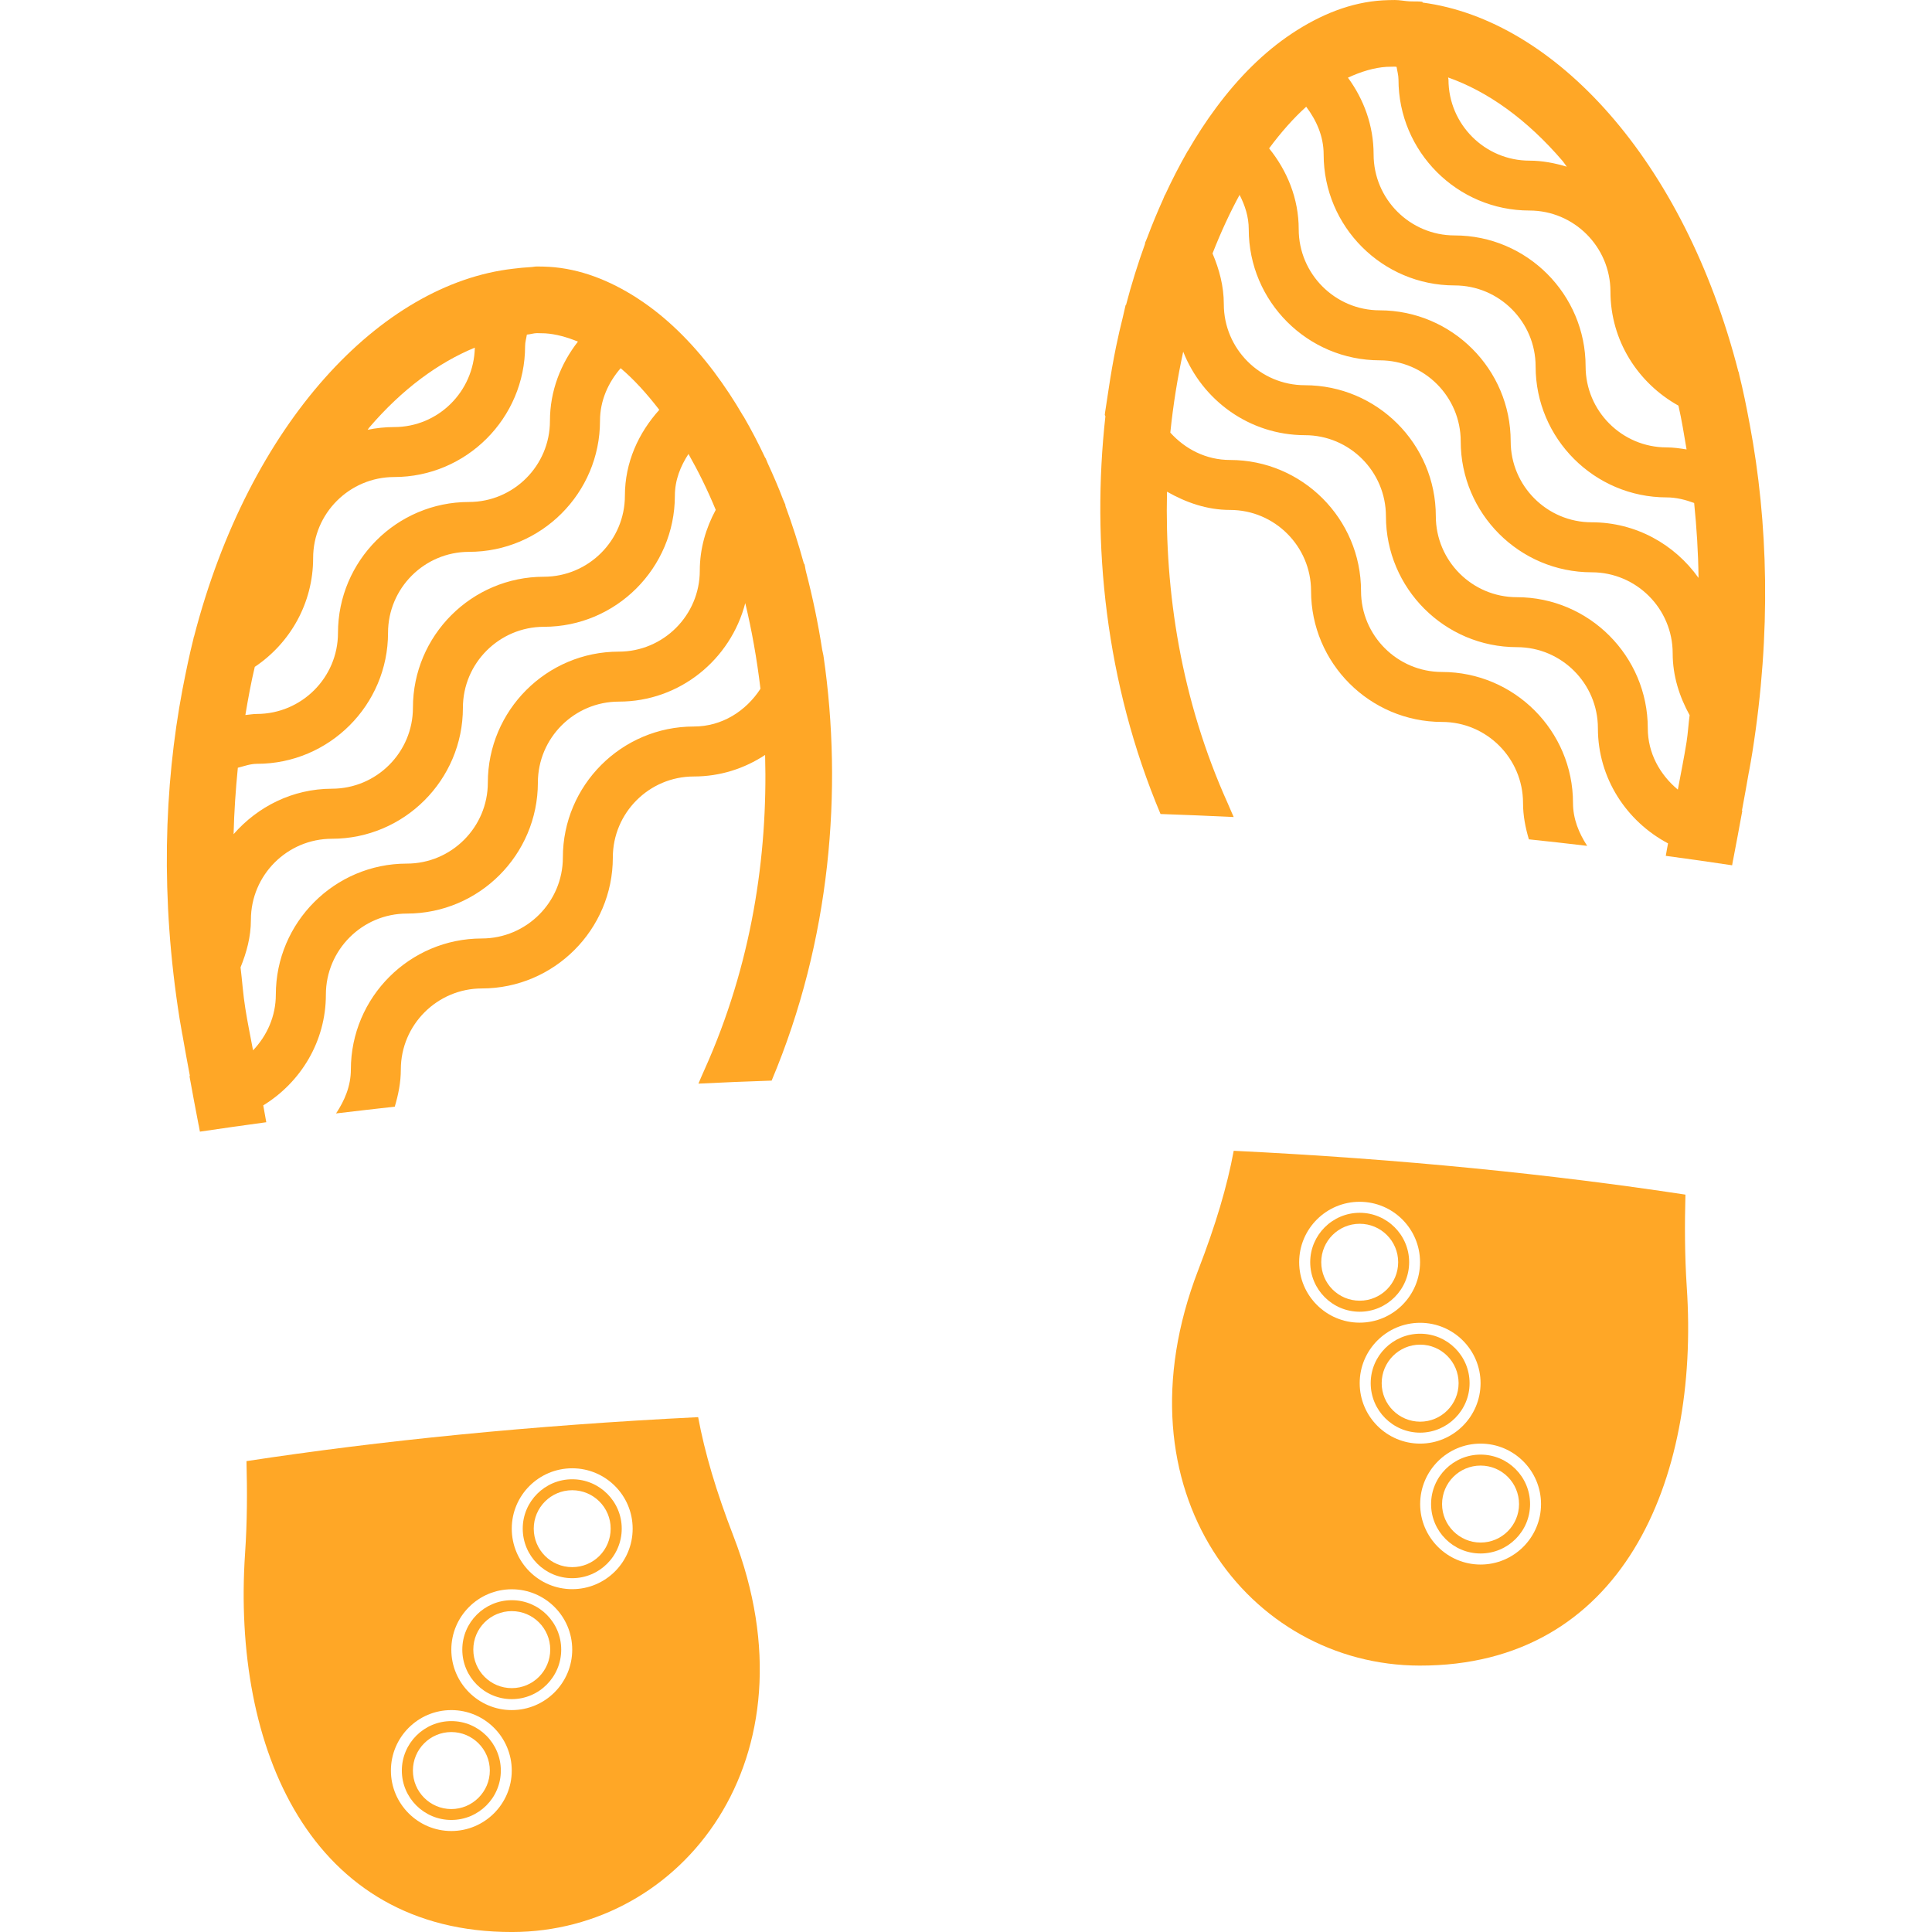 <?xml version="1.0" encoding="iso-8859-1"?>
<!-- Uploaded to: SVG Repo, www.svgrepo.com, Generator: SVG Repo Mixer Tools -->
<!DOCTYPE svg PUBLIC "-//W3C//DTD SVG 1.1//EN" "http://www.w3.org/Graphics/SVG/1.1/DTD/svg11.dtd">
<svg fill="#ffa726" version="1.1" id="Capa_1" xmlns="http://www.w3.org/2000/svg" xmlns:xlink="http://www.w3.org/1999/xlink" 
	 width="800px" height="800px" viewBox="0 0 67.739 67.738"
	 xml:space="preserve">
<g>
	<g>
		<path d="M17.943,56.105c-0.956,0-1.734,0.775-1.734,1.733s0.778,1.736,1.734,1.736c0.957,0,1.734-0.778,1.734-1.736
			S18.899,56.105,17.943,56.105z M17.943,59.188c-0.744,0-1.348-0.605-1.348-1.351c0-0.746,0.604-1.349,1.348-1.349
			c0.745,0,1.349,0.603,1.349,1.349C19.292,58.582,18.688,59.188,17.943,59.188z"/>
		<path d="M15.824,60.344c-0.955,0-1.735,0.777-1.735,1.735c0,0.956,0.778,1.731,1.735,1.731c0.958,0,1.736-0.775,1.736-1.731
			C17.56,61.121,16.779,60.344,15.824,60.344z M15.824,63.428c-0.745,0-1.347-0.607-1.347-1.349c0-0.745,0.602-1.351,1.347-1.351
			c0.742,0,1.35,0.605,1.35,1.351C17.174,62.82,16.566,63.428,15.824,63.428z"/>
		<path d="M20.063,51.865c-0.957,0-1.735,0.777-1.735,1.73c0,0.958,0.778,1.738,1.735,1.738c0.956,0,1.736-0.78,1.736-1.738
			C21.799,52.643,21.021,51.865,20.063,51.865z M20.063,54.946c-0.745,0-1.349-0.602-1.349-1.351c0-0.741,0.604-1.346,1.349-1.346
			c0.744,0,1.348,0.604,1.348,1.346C21.411,54.345,20.809,54.946,20.063,54.946z"/>
		<path d="M24.478,49.687c-5.879,0.292-11.158,0.828-15.836,1.542c0.027,1.047,0.027,2.112-0.049,3.226
			c-0.463,6.841,2.289,13.296,9.366,13.284c5.964-0.009,10.761-6.095,7.76-13.873C25.109,52.287,24.709,50.932,24.478,49.687z
			 M15.824,64.198c-1.168,0-2.118-0.951-2.118-2.119c0-1.17,0.95-2.121,2.118-2.121s2.119,0.951,2.119,2.121
			C17.943,63.247,16.992,64.198,15.824,64.198z M17.943,59.958c-1.168,0-2.119-0.951-2.119-2.119s0.951-2.117,2.119-2.117
			c1.17,0,2.12,0.949,2.12,2.117S19.113,59.958,17.943,59.958z M20.063,55.718c-1.17,0-2.12-0.949-2.12-2.122
			c0-1.168,0.95-2.116,2.12-2.116c1.168,0,2.119,0.948,2.119,2.116C22.184,54.769,21.231,55.718,20.063,55.718z"/>
		<path d="M49.407,44.253c0-0.953-0.778-1.731-1.733-1.731c-0.956,0-1.736,0.778-1.736,1.731c0,0.958,0.778,1.738,1.736,1.738
			C48.626,45.991,49.407,45.211,49.407,44.253z M46.325,44.253c0-0.741,0.604-1.346,1.349-1.346c0.743,0,1.348,0.604,1.348,1.346
			c0,0.748-0.604,1.351-1.348,1.351C46.927,45.604,46.325,45.001,46.325,44.253z"/>
		<path d="M51.526,48.496c0-0.959-0.778-1.734-1.733-1.734c-0.956,0-1.734,0.775-1.734,1.734c0,0.958,0.778,1.735,1.734,1.735
			C50.748,50.229,51.526,49.451,51.526,48.496z M48.444,48.496c0-0.744,0.604-1.351,1.349-1.351c0.743,0,1.348,0.606,1.348,1.351
			c0,0.745-0.604,1.35-1.348,1.35C49.048,49.844,48.444,49.239,48.444,48.496z"/>
		<path d="M59.094,41.885c-4.676-0.711-9.957-1.25-15.838-1.537c-0.229,1.241-0.632,2.598-1.243,4.179
			c-2.999,7.774,1.8,13.862,7.761,13.871c7.076,0.012,9.829-6.443,9.366-13.282C59.067,43.995,59.067,42.93,59.094,41.885z
			 M45.551,44.253c0-1.168,0.951-2.117,2.119-2.117c1.171,0,2.119,0.949,2.119,2.117c0,1.173-0.948,2.121-2.119,2.121
			C46.505,46.374,45.551,45.426,45.551,44.253z M47.673,48.496c0-1.168,0.948-2.117,2.119-2.117c1.168,0,2.119,0.949,2.119,2.117
			c0,1.167-0.951,2.119-2.119,2.119C48.622,50.615,47.673,49.663,47.673,48.496z M51.912,54.855c-1.168,0-2.119-0.951-2.119-2.119
			c0-1.17,0.951-2.121,2.119-2.121s2.119,0.951,2.119,2.121C54.031,53.904,53.08,54.855,51.912,54.855z"/>
		<path d="M51.912,51c-0.956,0-1.736,0.778-1.736,1.736c0,0.955,0.778,1.731,1.736,1.731s1.735-0.776,1.735-1.731
			C53.647,51.778,52.87,51,51.912,51z M51.912,54.084c-0.742,0-1.351-0.606-1.351-1.348c0-0.746,0.604-1.351,1.351-1.351
			c0.745,0,1.348,0.604,1.348,1.351C53.259,53.478,52.657,54.084,51.912,54.084z"/>
		<path d="M61.348,14.875C61.35,14.875,61.35,14.875,61.348,14.875c-0.003-0.017-0.005-0.033-0.01-0.049
			c-0.106-0.573-0.221-1.139-0.357-1.685c-0.007-0.033-0.014-0.067-0.021-0.101c-0.003,0-0.005,0-0.007,0
			c-1.912-7.454-6.46-12.338-11.07-12.95c-0.007-0.007-0.009-0.018-0.014-0.028c-0.15-0.021-0.306-0.007-0.461-0.016
			C49.243,0.036,49.074,0,48.907,0c-0.142,0-0.285,0.005-0.426,0.012c-1.113,0.066-2.172,0.493-3.176,1.156l0,0
			c-0.002,0.002-0.007,0.007-0.012,0.009c-0.96,0.637-1.852,1.516-2.657,2.603l0,0c-0.002,0.002-0.002,0.004-0.005,0.007
			c-0.344,0.462-0.668,0.96-0.976,1.492C41.644,5.3,41.63,5.316,41.617,5.335c0,0,0,0,0.002,0c-0.271,0.476-0.529,0.977-0.771,1.501
			c-0.002,0-0.002-0.002-0.005-0.004c-0.021,0.049-0.039,0.1-0.06,0.147c-0.195,0.432-0.381,0.876-0.552,1.334
			c-0.027,0.074-0.06,0.14-0.089,0.214c0.002,0.002,0.005,0.007,0.009,0.01c-0.25,0.693-0.477,1.412-0.673,2.163
			c-0.002-0.004-0.004-0.011-0.009-0.018c-0.036,0.139-0.062,0.286-0.098,0.426c-0.087,0.346-0.167,0.691-0.24,1.047
			c-0.1,0.486-0.185,0.981-0.26,1.483c-0.022,0.162-0.05,0.318-0.073,0.479c-0.018,0.145-0.048,0.285-0.063,0.43
			c0.005,0.016,0.016,0.031,0.022,0.049c-0.492,4.433-0.004,9.343,1.933,13.944c0.855,0.031,1.708,0.063,2.565,0.106
			c-0.075-0.165-0.132-0.309-0.207-0.477c-1.641-3.639-2.213-7.415-2.131-10.93c0.662,0.376,1.396,0.64,2.211,0.64
			c1.564,0,2.84,1.276,2.84,2.841c0,2.53,2.062,4.59,4.592,4.592c1.564,0,2.838,1.275,2.84,2.84c0,0.447,0.084,0.869,0.205,1.276
			c0.685,0.07,1.364,0.149,2.044,0.229c-0.287-0.443-0.497-0.94-0.497-1.505c0-2.53-2.06-4.59-4.592-4.592
			c-1.565,0-2.84-1.275-2.84-2.84c0-2.53-2.061-4.593-4.592-4.593c-0.84,0-1.572-0.38-2.095-0.959
			c0.101-0.983,0.254-1.927,0.452-2.838c0.671,1.707,2.326,2.925,4.268,2.928c1.565,0,2.838,1.273,2.84,2.84
			c0,2.532,2.061,4.592,4.592,4.592c1.565,0,2.84,1.275,2.84,2.841c0,1.757,1.006,3.268,2.459,4.039
			c-0.029,0.142-0.052,0.292-0.079,0.437c0.779,0.105,1.556,0.214,2.326,0.331c0.012-0.06,0.021-0.125,0.032-0.184h0.002
			c0.109-0.572,0.219-1.147,0.324-1.733c-0.005,0-0.009,0-0.014,0c0.082-0.451,0.166-0.894,0.244-1.357c0.002,0,0.002,0,0.002,0
			c0.039-0.229,0.085-0.45,0.119-0.684C62.108,22.172,61.992,18.301,61.348,14.875z M45.798,3.742
			c0.357,0.475,0.611,1.035,0.611,1.672c0,2.532,2.06,4.593,4.592,4.593c1.564,0,2.84,1.275,2.84,2.84
			c0,2.53,2.062,4.589,4.592,4.592c0.342,0,0.663,0.084,0.967,0.196c0.087,0.862,0.144,1.736,0.153,2.627
			c-0.833-1.175-2.197-1.95-3.746-1.95c-1.564,0-2.84-1.275-2.84-2.84c0-2.53-2.062-4.589-4.592-4.592
			c-1.564,0-2.838-1.276-2.84-2.841c0-1.083-0.408-2.055-1.038-2.837C44.916,4.636,45.351,4.144,45.798,3.742z M48.618,2.343
			c0.096-0.004,0.191-0.007,0.289-0.007c0.019,0,0.041,0.007,0.06,0.009c0.022,0.147,0.066,0.29,0.066,0.443
			c0,2.53,2.062,4.593,4.592,4.593c1.564,0,2.838,1.275,2.84,2.84c0,1.727,0.972,3.216,2.384,4.001
			c0.116,0.5,0.196,1.019,0.285,1.535c-0.23-0.036-0.459-0.071-0.7-0.071c-1.565,0-2.84-1.275-2.84-2.84
			c0-2.53-2.061-4.592-4.592-4.592c-1.565,0-2.841-1.273-2.841-2.841c0-1.012-0.344-1.931-0.9-2.69
			C47.716,2.512,48.172,2.371,48.618,2.343z M54.794,5.652c0.048,0.059,0.091,0.131,0.14,0.192
			c-0.418-0.125-0.852-0.212-1.308-0.212c-1.564,0-2.84-1.275-2.84-2.841c0-0.027-0.014-0.049-0.014-0.076
			C52.156,3.203,53.536,4.181,54.794,5.652z M57.774,25.531c0-2.529-2.062-4.593-4.592-4.593c-1.565,0-2.838-1.273-2.84-2.84
			c0-2.532-2.061-4.592-4.592-4.592c-1.565,0-2.841-1.276-2.841-2.841c0-0.635-0.161-1.226-0.396-1.779
			c0.29-0.739,0.604-1.421,0.949-2.054c0.187,0.367,0.321,0.764,0.321,1.208c0,2.53,2.06,4.591,4.592,4.593
			c1.564,0,2.84,1.275,2.84,2.84c0,2.53,2.06,4.592,4.592,4.592c1.565,0,2.84,1.273,2.84,2.841c0,0.794,0.237,1.521,0.594,2.169
			c-0.042,0.316-0.058,0.624-0.107,0.94c-0.092,0.576-0.203,1.114-0.306,1.67C58.2,27.161,57.774,26.407,57.774,25.531z"/>
		<path d="M28.874,23.001c-0.011-0.078-0.034-0.145-0.047-0.223c-0.145-0.938-0.335-1.843-0.564-2.721
			c-0.026-0.096-0.035-0.203-0.061-0.297c-0.005,0.005-0.008,0.012-0.012,0.016c-0.194-0.709-0.413-1.391-0.656-2.05
			c0.002-0.002,0.007-0.007,0.009-0.009c-0.028-0.075-0.061-0.138-0.089-0.21c-0.166-0.437-0.346-0.851-0.535-1.261
			c-0.029-0.064-0.051-0.131-0.081-0.194c-0.003,0-0.003,0.002-0.006,0.005c-0.235-0.5-0.483-0.977-0.745-1.429h0.002
			c-0.011-0.02-0.025-0.035-0.038-0.054c-0.312-0.538-0.645-1.04-0.995-1.508c-0.002-0.004-0.007-0.009-0.009-0.014l0,0
			c-0.811-1.077-1.705-1.948-2.67-2.576c-0.012-0.007-0.024-0.019-0.036-0.025l0,0c-0.976-0.628-2.008-1.03-3.085-1.096
			c-0.143-0.007-0.285-0.012-0.428-0.012c-0.082,0-0.161,0.021-0.243,0.023c-0.196,0.01-0.395,0.031-0.591,0.055
			C13.352,9.95,8.742,14.826,6.803,22.319c-0.002,0-0.002,0.002-0.005,0.002c-0.007,0.025-0.012,0.054-0.017,0.081
			c-0.139,0.55-0.256,1.119-0.368,1.694c-0.002,0.021-0.009,0.04-0.012,0.058l0,0c-0.652,3.441-0.775,7.335-0.104,11.565
			c0.031,0.185,0.064,0.357,0.093,0.54h0.002c0.084,0.502,0.178,0.981,0.267,1.469c-0.005,0-0.009,0-0.016,0
			c0.105,0.584,0.212,1.154,0.322,1.721h0.002c0.015,0.075,0.026,0.154,0.042,0.228c0.771-0.114,1.546-0.224,2.327-0.33
			C9.3,39.152,9.267,38.949,9.23,38.756c1.311-0.806,2.196-2.236,2.196-3.884c0-1.566,1.275-2.841,2.84-2.841
			c2.53,0,4.591-2.06,4.593-4.592c0-1.565,1.275-2.84,2.84-2.84c2.135,0,3.919-1.475,4.431-3.454
			c0.231,0.96,0.408,1.958,0.533,3.004c-0.506,0.778-1.344,1.323-2.336,1.323c-2.532,0-4.592,2.062-4.592,4.592
			c0,1.565-1.276,2.838-2.841,2.84c-2.53,0-4.59,2.061-4.592,4.592c0,0.582-0.22,1.091-0.519,1.542
			c0.682-0.082,1.366-0.159,2.058-0.237c0.124-0.415,0.213-0.849,0.213-1.305c0-1.564,1.275-2.838,2.84-2.84
			c2.529,0,4.593-2.06,4.593-4.592c0-1.564,1.273-2.84,2.84-2.84c0.925,0,1.779-0.28,2.499-0.755
			c0.098,3.548-0.473,7.364-2.13,11.045c-0.077,0.166-0.135,0.311-0.208,0.479c0.855-0.043,1.71-0.077,2.567-0.106
			c2.073-4.922,2.497-10.198,1.822-14.863C28.871,23.015,28.874,23.008,28.874,23.001z M8.19,29.247
			c0.02-0.79,0.073-1.565,0.149-2.329c0.223-0.056,0.435-0.138,0.673-0.138c2.53,0,4.593-2.06,4.593-4.592
			c0-1.565,1.273-2.84,2.84-2.84c2.532,0,4.592-2.061,4.592-4.593c0-0.712,0.29-1.345,0.724-1.846
			c0.468,0.395,0.918,0.893,1.355,1.46c-0.727,0.807-1.206,1.841-1.206,3.011c0,1.564-1.275,2.839-2.84,2.841
			c-2.53,0-4.592,2.06-4.592,4.592c0,1.565-1.274,2.84-2.841,2.84C10.258,27.656,9.034,28.28,8.19,29.247z M16.648,12.188
			c-0.033,1.54-1.282,2.785-2.828,2.785c-0.321,0-0.631,0.034-0.93,0.096c0.018-0.024,0.033-0.049,0.051-0.073
			C14.105,13.636,15.373,12.714,16.648,12.188z M10.979,19.565c0-1.565,1.275-2.838,2.84-2.84c2.529,0,4.592-2.063,4.592-4.593
			c0-0.14,0.042-0.266,0.062-0.401c0.119-0.007,0.238-0.051,0.354-0.051c0.096,0,0.192,0.002,0.288,0.007
			c0.378,0.024,0.764,0.133,1.148,0.29c-0.602,0.773-0.981,1.727-0.981,2.782c0,1.565-1.273,2.841-2.84,2.841
			c-2.532,0-4.592,2.062-4.592,4.592c0,1.565-1.276,2.837-2.841,2.84c-0.141,0-0.271,0.026-0.406,0.038
			c0.096-0.573,0.198-1.137,0.33-1.689C10.167,22.555,10.979,21.154,10.979,19.565z M24.536,20.006c0,1.565-1.275,2.841-2.84,2.841
			c-2.53,0-4.59,2.06-4.592,4.592c0,1.565-1.276,2.84-2.841,2.84c-2.53,0-4.592,2.063-4.592,4.593c0,0.759-0.311,1.442-0.799,1.954
			c-0.091-0.493-0.192-0.963-0.271-1.472c-0.078-0.482-0.109-0.959-0.167-1.438c0.211-0.521,0.363-1.07,0.363-1.667
			c0-1.566,1.273-2.841,2.84-2.841c2.532,0,4.593-2.062,4.593-4.592c0-1.565,1.275-2.838,2.84-2.84c2.53,0,4.589-2.061,4.592-4.593
			c0-0.553,0.198-1.039,0.477-1.467c0.343,0.604,0.664,1.252,0.956,1.96C24.751,18.513,24.536,19.23,24.536,20.006z"/>
	</g>
</g>
</svg>